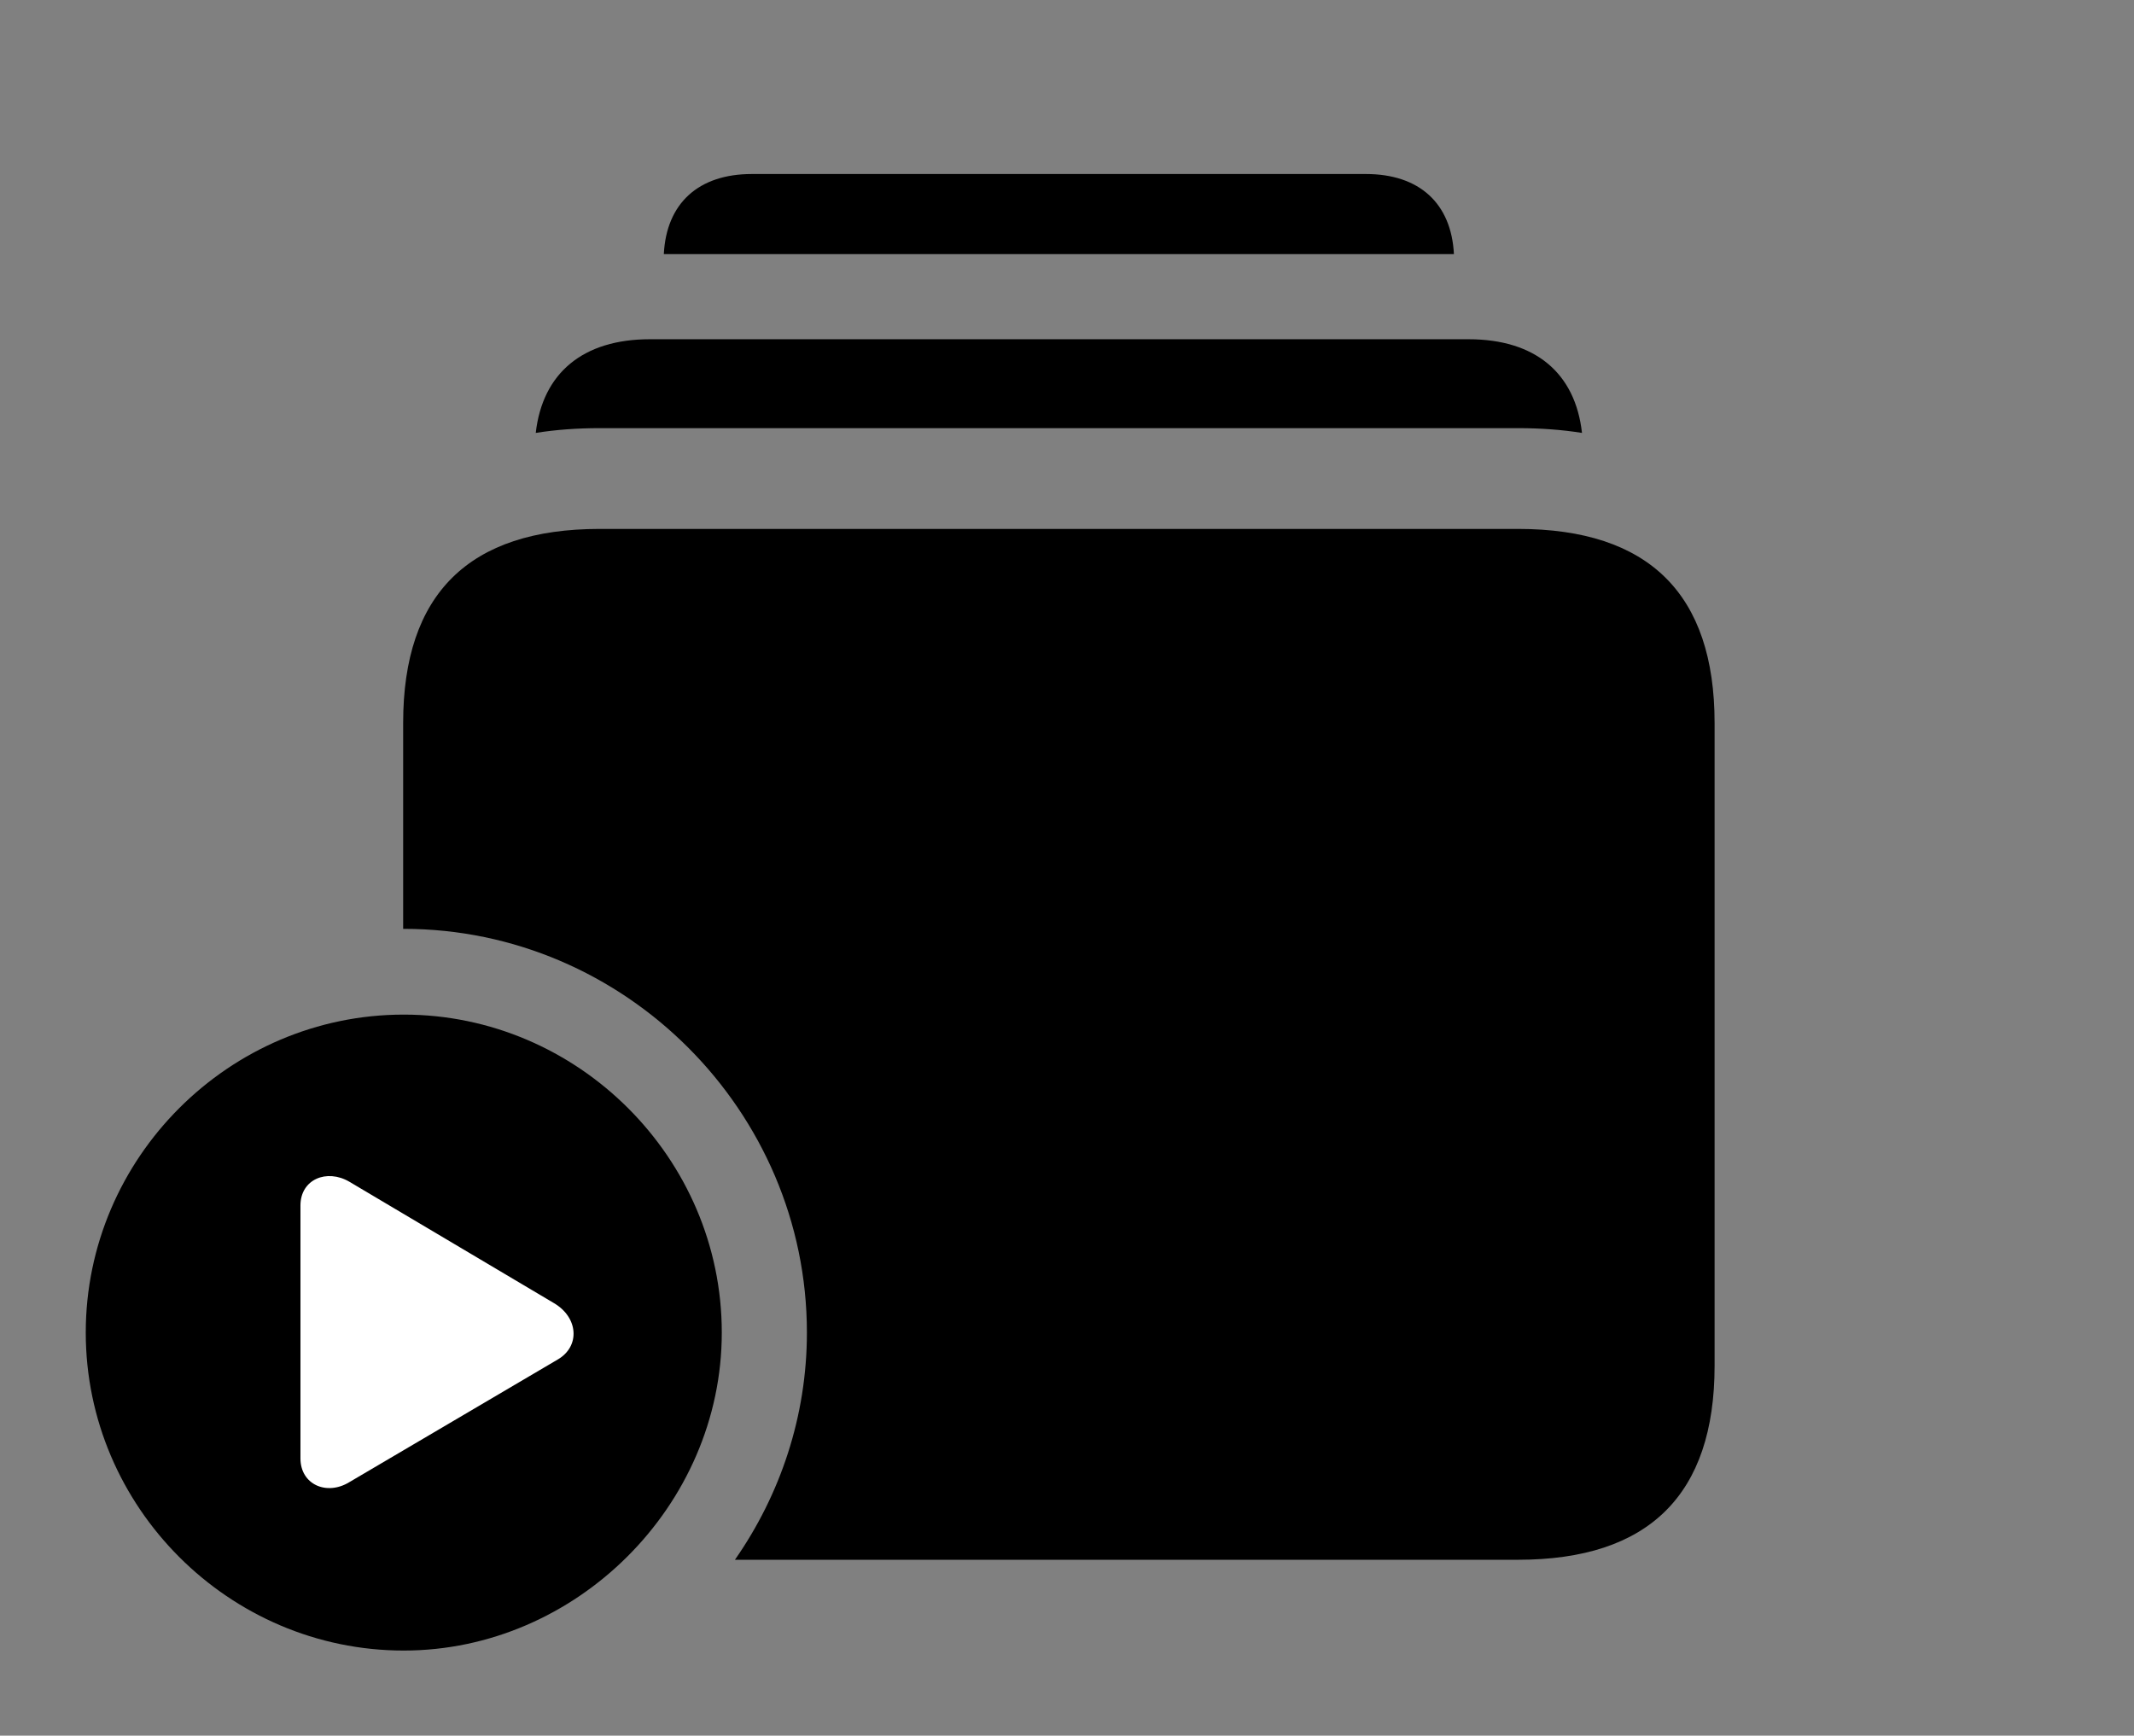 <svg version="1.1" xmlns="http://www.w3.org/2000/svg" xmlns:xlink="http://www.w3.org/1999/xlink" viewBox="0 0 46.607 37.912">
 <rect x="0" y="0" width="46.607" height="37.912" fill="#808080" stroke="none"/>
 <g>
  
  <path d="M31.754 5.551L14.498 5.551C14.554 4.44 15.255 3.801 16.42 3.801L29.832 3.801C30.997 3.801 31.698 4.44 31.754 5.551Z" style="fill:hsl(0 0 0/0.85)"></path>
  <path d="M34.551 9.456C34.111 9.386 33.645 9.352 33.154 9.352L13.098 9.352C12.607 9.352 12.141 9.386 11.701 9.456C11.85 8.143 12.739 7.41 14.191 7.41L32.074 7.41C33.526 7.41 34.404 8.143 34.551 9.456Z" style="fill:hsl(0 0 0/0.85)"></path>
  <path d="M37.447 15.791L37.447 29.832C37.447 32.648 36.012 34.07 33.154 34.07L16.051 34.07C17.041 32.651 17.623 30.937 17.623 29.107C17.623 24.268 13.645 20.289 8.818 20.289C8.814 20.289 8.809 20.289 8.805 20.29L8.805 15.791C8.805 12.975 10.24 11.553 13.098 11.553L33.154 11.553C36.012 11.553 37.447 12.975 37.447 15.791Z" style="fill:hsl(0 0 0/0.85)"></path>
  <path d="M8.818 36.053C12.578 36.053 15.764 32.895 15.764 29.107C15.764 25.293 12.619 22.162 8.818 22.162C5.004 22.162 1.873 25.293 1.873 29.107C1.873 32.922 5.004 36.053 8.818 36.053Z" style="fill:hsl(0 0 0/0.85)"></path>
  <path d="M6.562 31.855L6.562 26.332C6.562 25.758 7.137 25.525 7.629 25.812L12.1 28.465C12.633 28.779 12.674 29.408 12.182 29.695L7.629 32.375C7.137 32.676 6.562 32.43 6.562 31.855Z" style="fill:white"></path>
 </g>
</svg>